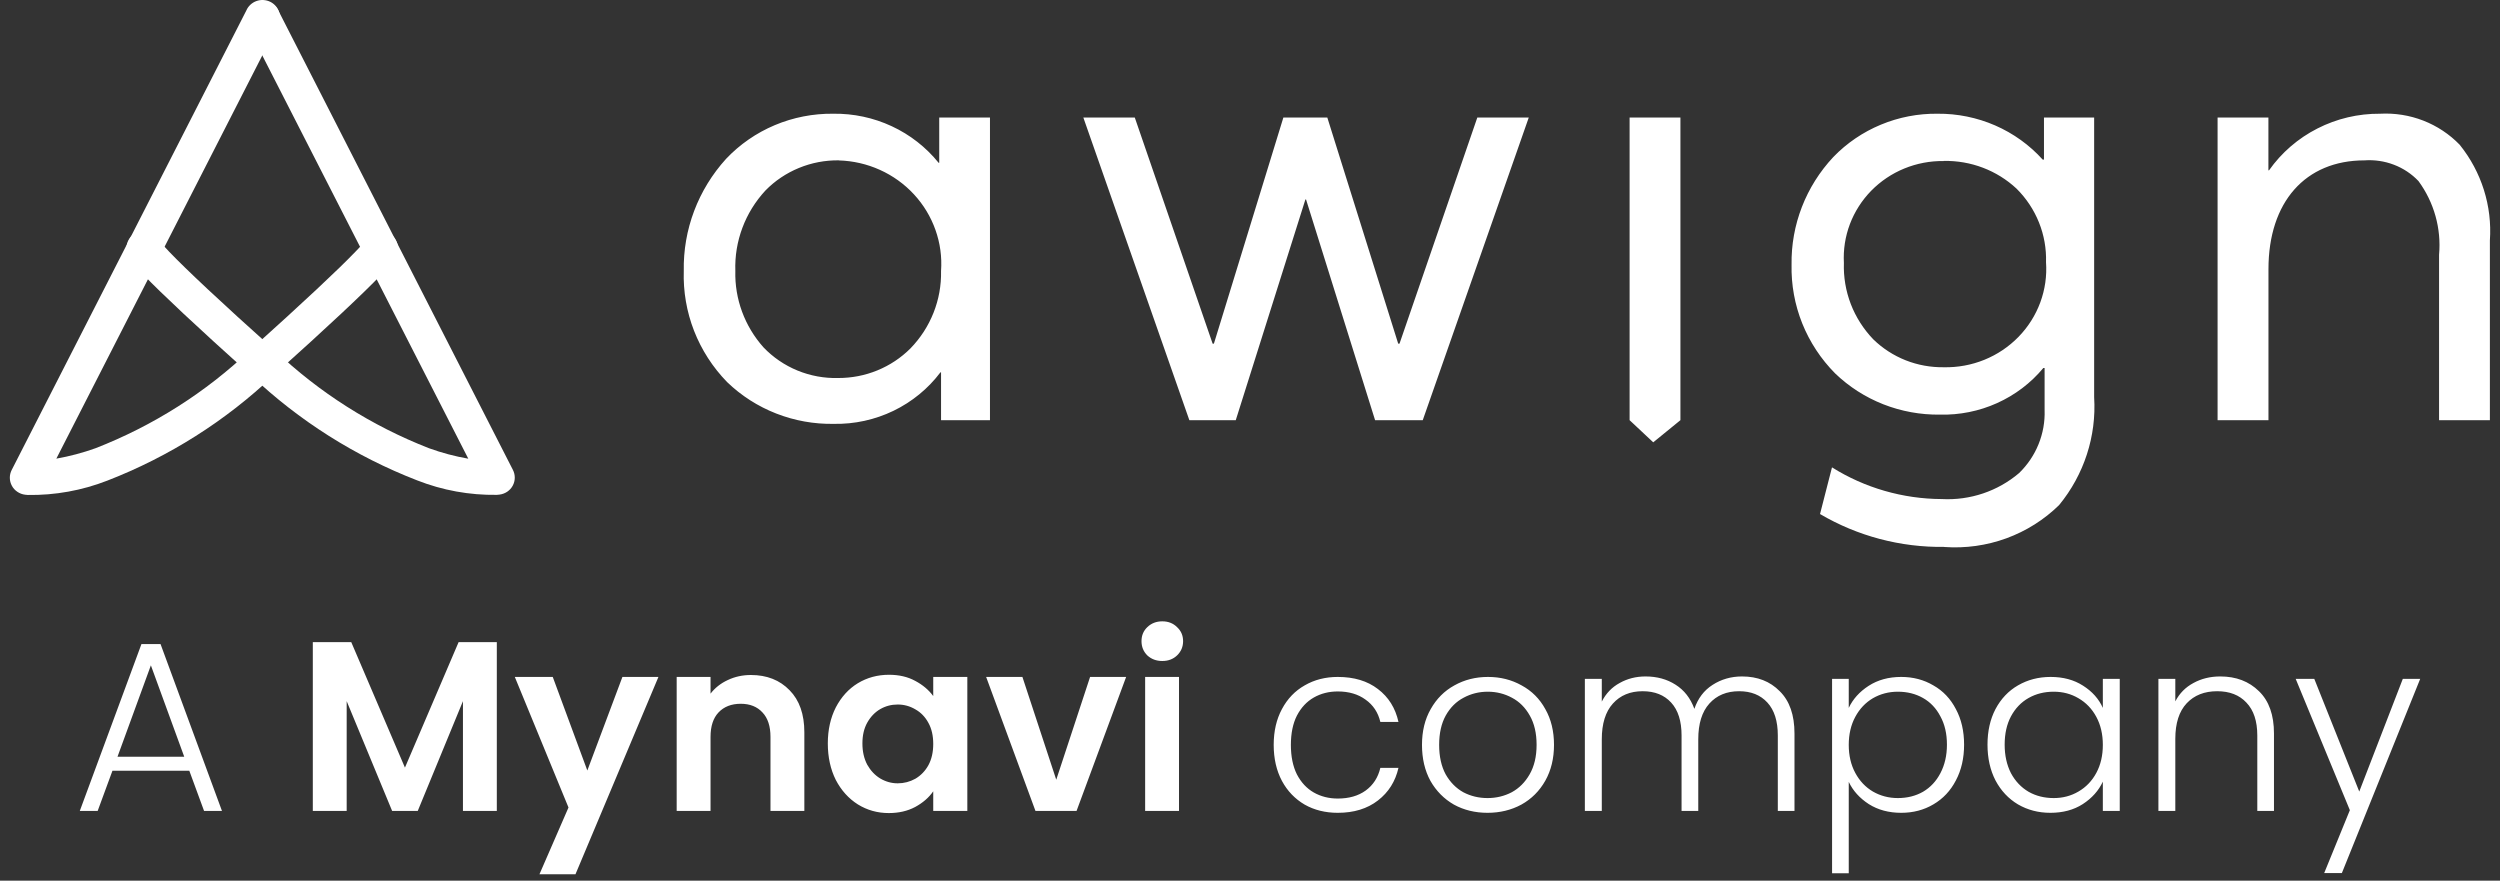 <svg width="88" height="31" viewBox="0 0 88 31" fill="none" xmlns="http://www.w3.org/2000/svg">
<rect x="0" y="0" width="88" height="31" fill="#333333" stroke="none"/>
<path d="M68.439 19.251C66.9 19.272 65.385 18.871 64.065 18.094L64.486 16.451C65.64 17.174 66.98 17.561 68.35 17.567C69.344 17.62 70.32 17.292 71.072 16.652C71.369 16.364 71.602 16.018 71.756 15.638C71.911 15.257 71.984 14.849 71.97 14.44V12.954H71.925C71.486 13.483 70.929 13.905 70.297 14.189C69.665 14.474 68.976 14.612 68.281 14.595C67.6 14.603 66.924 14.479 66.292 14.231C65.66 13.982 65.084 13.613 64.598 13.145C64.096 12.639 63.702 12.04 63.438 11.382C63.175 10.725 63.048 10.023 63.063 9.317C63.041 7.915 63.567 6.558 64.534 5.526C65.005 5.038 65.574 4.651 66.205 4.389C66.836 4.126 67.516 3.995 68.201 4.003C68.9 3.997 69.592 4.138 70.231 4.416C70.87 4.695 71.44 5.105 71.903 5.618H71.948V4.136H73.714V13.982C73.799 15.353 73.36 16.706 72.483 17.776C71.957 18.293 71.324 18.692 70.626 18.948C69.929 19.203 69.183 19.307 68.441 19.254L68.439 19.251ZM68.417 5.669C67.942 5.662 67.47 5.752 67.031 5.932C66.593 6.111 66.197 6.378 65.867 6.714C65.538 7.051 65.283 7.45 65.117 7.887C64.952 8.324 64.88 8.79 64.905 9.256C64.888 9.749 64.971 10.241 65.148 10.703C65.326 11.164 65.596 11.587 65.941 11.946C66.267 12.263 66.653 12.513 67.079 12.682C67.504 12.85 67.959 12.933 68.418 12.927C68.908 12.938 69.396 12.849 69.849 12.665C70.303 12.481 70.712 12.206 71.051 11.858C71.39 11.511 71.651 11.097 71.818 10.645C71.985 10.192 72.054 9.71 72.02 9.23C72.035 8.752 71.951 8.276 71.772 7.831C71.594 7.386 71.325 6.981 70.983 6.641C70.292 5.996 69.371 5.646 68.418 5.665L68.417 5.669ZM58.194 15.57L57.362 14.79V4.136H59.151V14.79L58.194 15.57ZM29.35 14.92C28.656 14.932 27.965 14.808 27.32 14.555C26.675 14.303 26.088 13.926 25.593 13.448C25.087 12.928 24.692 12.314 24.43 11.643C24.169 10.972 24.046 10.256 24.069 9.538C24.041 8.085 24.573 6.675 25.559 5.59C26.04 5.082 26.623 4.679 27.273 4.405C27.922 4.132 28.623 3.995 29.329 4.003C30.041 3.993 30.746 4.143 31.39 4.443C32.033 4.742 32.597 5.183 33.039 5.73H33.061V4.136H34.847V14.79H33.125V13.107H33.103C32.67 13.681 32.103 14.145 31.45 14.461C30.797 14.776 30.076 14.934 29.348 14.92H29.35ZM29.527 5.644C29.045 5.638 28.567 5.729 28.123 5.912C27.679 6.094 27.277 6.364 26.944 6.705C26.228 7.478 25.848 8.494 25.884 9.538C25.858 10.524 26.212 11.483 26.874 12.226C27.21 12.578 27.618 12.857 28.072 13.043C28.525 13.229 29.014 13.319 29.505 13.306C29.978 13.307 30.446 13.217 30.882 13.038C31.318 12.86 31.713 12.598 32.045 12.267C32.759 11.533 33.147 10.552 33.125 9.538C33.16 9.048 33.093 8.557 32.928 8.093C32.764 7.63 32.507 7.204 32.17 6.84C31.834 6.477 31.427 6.184 30.972 5.979C30.518 5.774 30.026 5.661 29.526 5.647L29.527 5.644ZM79.848 14.79H78.059V4.136H79.848V5.995H79.87C80.307 5.375 80.891 4.87 81.573 4.523C82.254 4.175 83.011 3.997 83.779 4.003C84.299 3.975 84.819 4.058 85.302 4.246C85.786 4.435 86.222 4.724 86.581 5.095C87.35 6.05 87.729 7.252 87.644 8.466V14.79H85.855V8.969C85.938 8.047 85.681 7.125 85.13 6.373C84.889 6.12 84.593 5.923 84.264 5.798C83.935 5.672 83.581 5.62 83.229 5.645C81.145 5.645 79.85 7.113 79.85 9.473V14.79H79.848ZM43.499 14.79H41.865L38.133 4.136H39.944L42.685 12.098H42.729L45.175 4.136H46.721L49.217 12.098H49.262L52.002 4.136H53.813L50.081 14.79H48.403L45.973 7.022H45.95L43.499 14.79Z" fill="white"/>
<path d="M8.671 0.369L0.411 16.545C0.367 16.631 0.345 16.726 0.346 16.823C0.347 16.919 0.372 17.014 0.418 17.099C0.464 17.185 0.531 17.258 0.612 17.312C0.693 17.367 0.786 17.402 0.884 17.414C0.905 17.414 0.937 17.42 0.979 17.423C1.937 17.437 2.89 17.265 3.78 16.917C5.957 16.072 7.944 14.814 9.626 13.217C11.568 11.474 12.777 10.339 13.396 9.693C13.579 9.514 13.744 9.32 13.889 9.111C13.964 9.009 14.006 8.888 14.01 8.763C14.014 8.637 13.98 8.514 13.911 8.408C13.843 8.302 13.744 8.219 13.627 8.168C13.51 8.118 13.38 8.103 13.255 8.126C13.218 8.133 13.181 8.143 13.146 8.155C13.12 8.165 13.095 8.175 13.071 8.188C12.987 8.229 12.914 8.288 12.857 8.362C12.8 8.435 12.761 8.52 12.743 8.61C12.687 8.675 12.608 8.761 12.506 8.865C11.912 9.484 10.721 10.602 8.804 12.326C7.238 13.815 5.39 14.987 3.364 15.777C2.916 15.938 2.453 16.061 1.983 16.144L9.767 0.906C9.81 0.835 9.837 0.756 9.847 0.674C9.857 0.592 9.85 0.509 9.826 0.43C9.802 0.351 9.762 0.278 9.708 0.215C9.653 0.152 9.587 0.1 9.512 0.063C9.436 0.027 9.354 0.005 9.27 0.001C9.186 -0.004 9.103 0.009 9.024 0.038C8.945 0.066 8.873 0.111 8.812 0.168C8.752 0.225 8.703 0.293 8.671 0.369Z" fill="white"/>
<path d="M8.974 0.101C8.829 0.173 8.718 0.298 8.667 0.45C8.615 0.601 8.627 0.766 8.7 0.909L16.484 16.146C16.014 16.064 15.552 15.941 15.104 15.779C13.079 14.989 11.232 13.817 9.667 12.328C7.74 10.604 6.551 9.481 5.961 8.867C5.861 8.762 5.782 8.676 5.724 8.611C5.706 8.52 5.667 8.433 5.609 8.359C5.552 8.285 5.477 8.224 5.392 8.183C5.367 8.171 5.342 8.16 5.317 8.151C5.281 8.138 5.245 8.128 5.208 8.122C5.082 8.099 4.952 8.113 4.835 8.164C4.718 8.214 4.619 8.297 4.55 8.403C4.482 8.509 4.448 8.632 4.451 8.758C4.455 8.883 4.497 9.004 4.572 9.106C4.718 9.315 4.883 9.51 5.066 9.688C5.687 10.333 6.895 11.469 8.837 13.212C10.521 14.809 12.508 16.066 14.686 16.91C15.576 17.26 16.529 17.433 17.488 17.419C17.519 17.419 17.551 17.416 17.582 17.41C17.68 17.398 17.773 17.363 17.854 17.309C17.935 17.254 18.002 17.181 18.048 17.096C18.094 17.011 18.119 16.916 18.12 16.82C18.121 16.723 18.099 16.628 18.055 16.542L9.797 0.369C9.761 0.299 9.711 0.236 9.65 0.184C9.59 0.132 9.519 0.092 9.442 0.067C9.366 0.042 9.285 0.032 9.205 0.038C9.124 0.044 9.046 0.066 8.974 0.101Z" fill="white"/>
<path d="M6.664 27.131H3.958L3.438 28.544H2.809L4.979 22.671H5.651L7.813 28.544H7.183L6.664 27.131ZM6.485 26.637L5.311 23.42L4.136 26.637H6.485ZM17.488 22.603V28.544H16.296V24.68L14.705 28.544H13.803L12.203 24.68V28.544H11.011V22.603H12.364L14.254 27.02L16.143 22.603H17.488ZM23.177 23.828L20.257 30.773H18.989L20.011 28.424L18.121 23.828H19.457L20.674 27.122L21.909 23.828H23.177ZM26.432 23.76C26.994 23.76 27.448 23.939 27.794 24.297C28.14 24.648 28.313 25.142 28.313 25.777V28.544H27.121V25.939C27.121 25.565 27.028 25.278 26.84 25.079C26.653 24.875 26.398 24.773 26.075 24.773C25.745 24.773 25.484 24.875 25.291 25.079C25.104 25.278 25.011 25.565 25.011 25.939V28.544H23.819V23.828H25.011V24.416C25.169 24.211 25.371 24.052 25.615 23.939C25.864 23.82 26.137 23.76 26.432 23.76ZM29.139 26.169C29.139 25.692 29.233 25.27 29.42 24.901C29.613 24.532 29.871 24.248 30.195 24.05C30.524 23.851 30.89 23.752 31.293 23.752C31.645 23.752 31.951 23.823 32.212 23.965C32.479 24.106 32.691 24.285 32.85 24.501V23.828H34.05V28.544H32.85V27.854C32.697 28.075 32.484 28.26 32.212 28.407C31.945 28.549 31.636 28.62 31.284 28.62C30.887 28.62 30.524 28.518 30.195 28.314C29.871 28.109 29.613 27.823 29.42 27.454C29.233 27.08 29.139 26.651 29.139 26.169ZM32.85 26.186C32.85 25.896 32.794 25.65 32.68 25.445C32.567 25.235 32.413 25.077 32.22 24.969C32.028 24.855 31.82 24.799 31.599 24.799C31.378 24.799 31.174 24.852 30.986 24.96C30.799 25.068 30.646 25.227 30.527 25.437C30.413 25.641 30.357 25.885 30.357 26.169C30.357 26.453 30.413 26.702 30.527 26.918C30.646 27.128 30.799 27.29 30.986 27.403C31.179 27.517 31.384 27.573 31.599 27.573C31.82 27.573 32.028 27.519 32.22 27.412C32.413 27.298 32.567 27.139 32.68 26.935C32.794 26.725 32.85 26.475 32.85 26.186ZM37.18 27.446L38.371 23.828H39.64L37.895 28.544H36.448L34.712 23.828H35.989L37.18 27.446ZM40.913 23.267C40.703 23.267 40.527 23.201 40.386 23.071C40.249 22.935 40.181 22.767 40.181 22.569C40.181 22.37 40.249 22.206 40.386 22.075C40.527 21.939 40.703 21.871 40.913 21.871C41.123 21.871 41.296 21.939 41.432 22.075C41.574 22.206 41.645 22.37 41.645 22.569C41.645 22.767 41.574 22.935 41.432 23.071C41.296 23.201 41.123 23.267 40.913 23.267ZM41.501 23.828V28.544H40.309V23.828H41.501ZM44.834 26.22C44.834 25.738 44.931 25.318 45.124 24.96C45.317 24.597 45.584 24.319 45.924 24.126C46.264 23.928 46.653 23.828 47.09 23.828C47.663 23.828 48.134 23.97 48.503 24.254C48.877 24.538 49.118 24.923 49.226 25.411H48.588C48.508 25.077 48.335 24.816 48.069 24.628C47.808 24.436 47.481 24.339 47.09 24.339C46.778 24.339 46.497 24.41 46.247 24.552C45.998 24.694 45.799 24.906 45.651 25.19C45.51 25.468 45.439 25.811 45.439 26.22C45.439 26.628 45.51 26.975 45.651 27.258C45.799 27.542 45.998 27.755 46.247 27.897C46.497 28.038 46.778 28.109 47.09 28.109C47.481 28.109 47.808 28.016 48.069 27.829C48.335 27.636 48.508 27.369 48.588 27.029H49.226C49.118 27.505 48.877 27.888 48.503 28.177C48.128 28.467 47.657 28.611 47.09 28.611C46.653 28.611 46.264 28.515 45.924 28.322C45.584 28.123 45.317 27.846 45.124 27.488C44.931 27.125 44.834 26.702 44.834 26.22ZM52.361 28.611C51.924 28.611 51.529 28.515 51.178 28.322C50.831 28.123 50.556 27.846 50.352 27.488C50.153 27.125 50.054 26.702 50.054 26.22C50.054 25.738 50.156 25.318 50.361 24.96C50.565 24.597 50.843 24.319 51.194 24.126C51.546 23.928 51.941 23.828 52.378 23.828C52.815 23.828 53.209 23.928 53.561 24.126C53.918 24.319 54.196 24.597 54.395 24.96C54.599 25.318 54.701 25.738 54.701 26.22C54.701 26.697 54.599 27.116 54.395 27.48C54.19 27.843 53.91 28.123 53.552 28.322C53.195 28.515 52.797 28.611 52.361 28.611ZM52.361 28.092C52.667 28.092 52.951 28.024 53.212 27.888C53.473 27.746 53.683 27.536 53.842 27.258C54.006 26.975 54.088 26.628 54.088 26.22C54.088 25.811 54.009 25.468 53.85 25.19C53.691 24.906 53.481 24.697 53.22 24.56C52.959 24.419 52.675 24.348 52.369 24.348C52.063 24.348 51.779 24.419 51.518 24.56C51.257 24.697 51.047 24.906 50.888 25.19C50.735 25.468 50.658 25.811 50.658 26.22C50.658 26.628 50.735 26.975 50.888 27.258C51.047 27.536 51.254 27.746 51.51 27.888C51.77 28.024 52.054 28.092 52.361 28.092ZM61.319 23.811C61.864 23.811 62.306 23.984 62.647 24.331C62.993 24.671 63.166 25.168 63.166 25.82V28.544H62.579V25.888C62.579 25.383 62.457 24.997 62.213 24.731C61.969 24.464 61.637 24.331 61.217 24.331C60.78 24.331 60.431 24.475 60.17 24.765C59.909 25.054 59.779 25.474 59.779 26.024V28.544H59.191V25.888C59.191 25.383 59.069 24.997 58.825 24.731C58.581 24.464 58.247 24.331 57.821 24.331C57.384 24.331 57.035 24.475 56.774 24.765C56.513 25.054 56.383 25.474 56.383 26.024V28.544H55.787V23.896H56.383V24.697C56.53 24.407 56.74 24.189 57.013 24.041C57.285 23.888 57.589 23.811 57.923 23.811C58.326 23.811 58.678 23.908 58.979 24.101C59.285 24.294 59.506 24.577 59.642 24.952C59.767 24.583 59.98 24.302 60.281 24.109C60.587 23.911 60.933 23.811 61.319 23.811ZM65.076 24.918C65.224 24.606 65.457 24.348 65.774 24.143C66.098 23.933 66.481 23.828 66.923 23.828C67.343 23.828 67.721 23.928 68.055 24.126C68.396 24.319 68.659 24.597 68.847 24.96C69.04 25.318 69.136 25.735 69.136 26.212C69.136 26.688 69.04 27.108 68.847 27.471C68.659 27.834 68.396 28.115 68.055 28.314C67.721 28.512 67.343 28.611 66.923 28.611C66.486 28.611 66.106 28.509 65.783 28.305C65.459 28.095 65.224 27.834 65.076 27.522V30.739H64.489V23.896H65.076V24.918ZM68.532 26.212C68.532 25.826 68.455 25.494 68.302 25.216C68.154 24.932 67.95 24.716 67.689 24.569C67.428 24.421 67.133 24.348 66.804 24.348C66.486 24.348 66.194 24.424 65.927 24.577C65.666 24.731 65.459 24.949 65.306 25.233C65.153 25.516 65.076 25.846 65.076 26.22C65.076 26.595 65.153 26.924 65.306 27.207C65.459 27.491 65.666 27.709 65.927 27.863C66.194 28.016 66.486 28.092 66.804 28.092C67.133 28.092 67.428 28.019 67.689 27.871C67.95 27.718 68.154 27.5 68.302 27.216C68.455 26.926 68.532 26.592 68.532 26.212ZM69.96 26.212C69.96 25.735 70.054 25.318 70.241 24.96C70.434 24.597 70.698 24.319 71.032 24.126C71.373 23.928 71.756 23.828 72.181 23.828C72.624 23.828 73.004 23.93 73.322 24.135C73.645 24.339 73.878 24.6 74.02 24.918V23.896H74.615V28.544H74.02V27.514C73.872 27.831 73.637 28.095 73.313 28.305C72.996 28.509 72.615 28.611 72.173 28.611C71.753 28.611 71.373 28.512 71.032 28.314C70.698 28.115 70.434 27.834 70.241 27.471C70.054 27.108 69.96 26.688 69.96 26.212ZM74.02 26.22C74.02 25.846 73.943 25.516 73.79 25.233C73.637 24.949 73.427 24.731 73.16 24.577C72.899 24.424 72.61 24.348 72.292 24.348C71.963 24.348 71.668 24.421 71.407 24.569C71.146 24.716 70.939 24.932 70.786 25.216C70.638 25.494 70.564 25.826 70.564 26.212C70.564 26.592 70.638 26.926 70.786 27.216C70.939 27.5 71.146 27.718 71.407 27.871C71.668 28.019 71.963 28.092 72.292 28.092C72.61 28.092 72.899 28.016 73.16 27.863C73.427 27.709 73.637 27.491 73.79 27.207C73.943 26.924 74.02 26.595 74.02 26.22ZM78.154 23.811C78.71 23.811 79.164 23.984 79.516 24.331C79.868 24.671 80.044 25.168 80.044 25.82V28.544H79.457V25.888C79.457 25.383 79.329 24.997 79.073 24.731C78.824 24.464 78.481 24.331 78.044 24.331C77.596 24.331 77.238 24.472 76.971 24.756C76.705 25.04 76.571 25.457 76.571 26.007V28.544H75.976V23.896H76.571V24.688C76.719 24.404 76.932 24.189 77.21 24.041C77.488 23.888 77.803 23.811 78.154 23.811ZM85.191 23.896L82.434 30.731H81.812L82.715 28.518L80.808 23.896H81.463L83.046 27.863L84.579 23.896H85.191Z" fill="white"/>
</svg>
